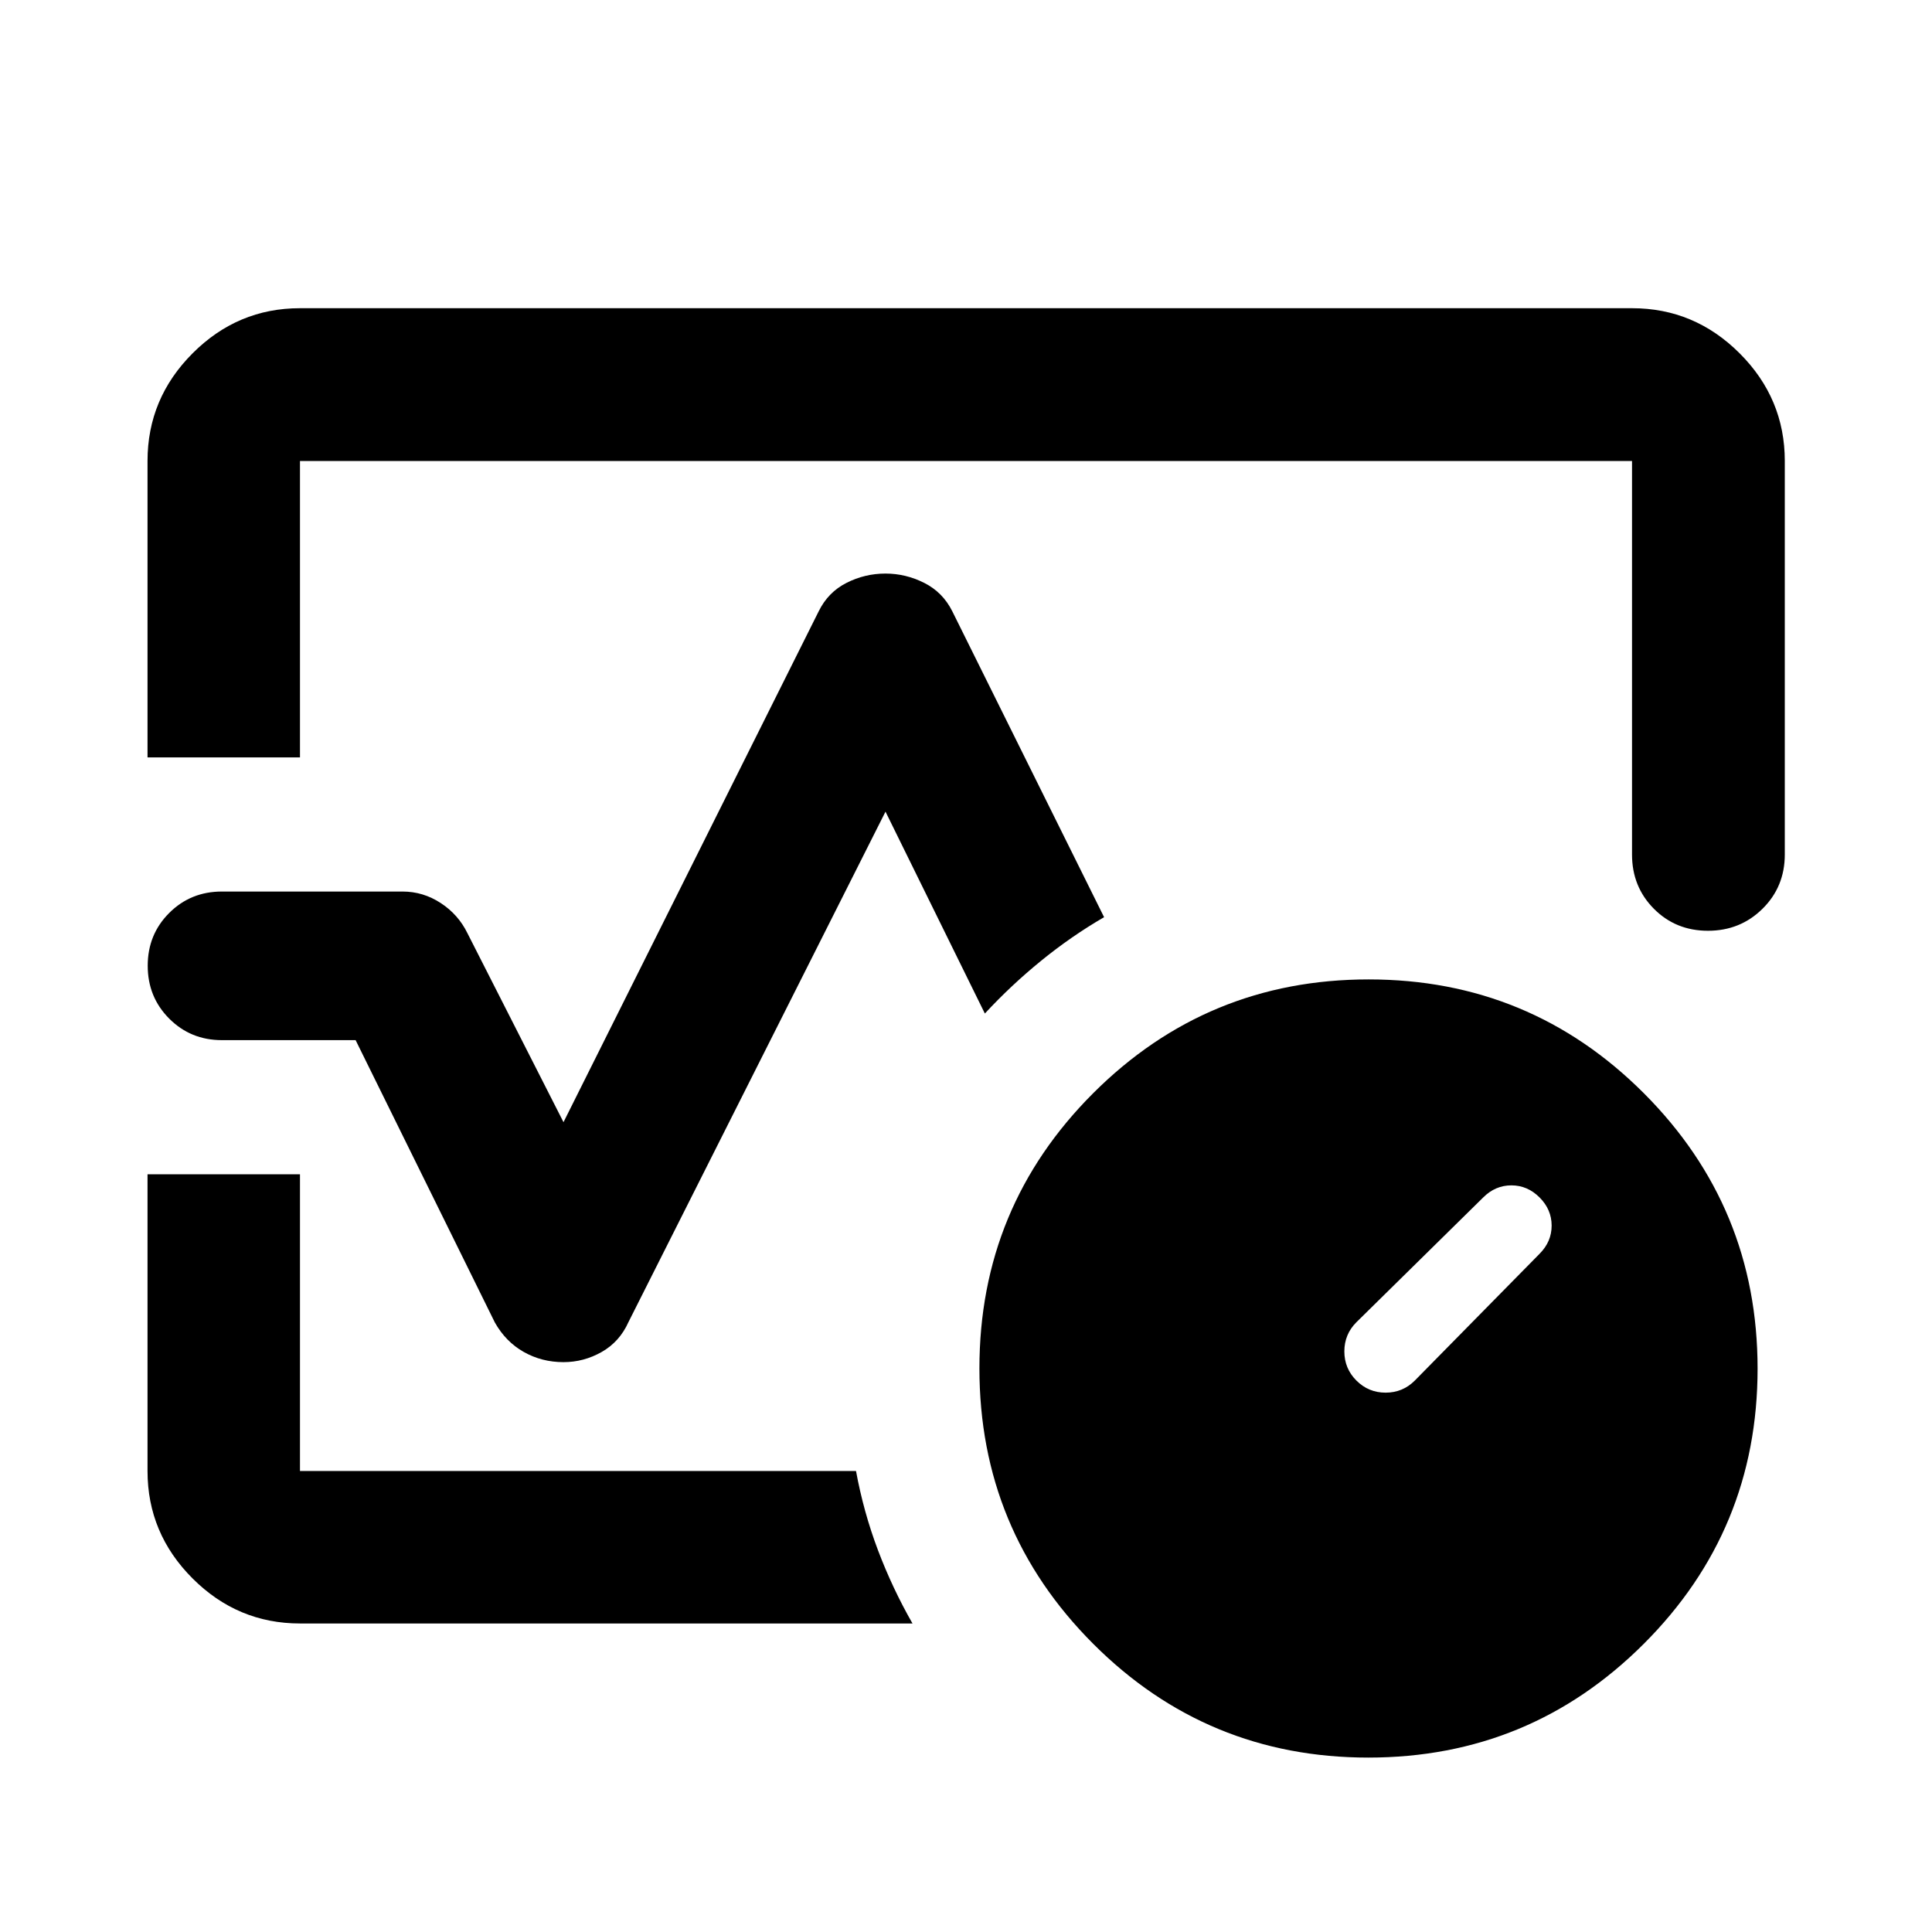 <svg xmlns="http://www.w3.org/2000/svg" height="40" viewBox="0 -960 960 960" width="40"><path d="M73.304-583.666v-147.276q0-31.06 22.38-53.486 22.38-22.427 53.374-22.427h661.884q31.06 0 53.486 22.427 22.427 22.426 22.427 53.486v195.558q0 16-11.066 26.939-11.065 10.938-27.101 10.938t-26.891-10.938q-10.855-10.939-10.855-26.939v-195.558H149.058v147.276H73.304ZM280-283.16q-10.783 0-19.739-5.058-8.957-5.057-14.355-14.615L176.703-443.16h-66.464q-15.502 0-26.171-10.707-10.67-10.707-10.67-26.264 0-15.557 10.67-26.213T110.239-517h89.792q10.214 0 18.972 5.721 8.758 5.722 13.279 15.018L280-402.398l126.812-253.863q4.652-9.464 13.783-14.101Q429.725-675 440-675q10.036 0 19.246 4.638 9.21 4.637 13.942 14.101l75.428 152.001q-16.34 9.478-31.355 21.713-15.014 12.236-27.891 26.163L440-556.696 312.282-303.073q-4.392 9.798-13.298 14.855-8.905 5.058-18.984 5.058Zm173.414 129.856H149.058q-30.994 0-53.374-22.38-22.38-22.38-22.38-53.374v-147.435h75.754v147.435h276.291q3.746 20.377 10.902 39.315 7.156 18.939 17.163 36.439ZM480-480ZM679.929-86.667q-80.262 0-136.762-56.57-56.5-56.571-56.5-136.834 0-80.262 56.57-136.762 56.571-56.5 136.834-56.5 80.262 0 136.762 56.57 56.5 56.571 56.5 136.834 0 80.262-56.57 136.762-56.571 56.5-136.834 56.5ZM765-337q6-6 6-14t-6-14q-6-6-14-6t-14 6l-63 62q-6 6-6 14.5t6 14.5q6 6 14.5 6t14.5-6l62-63Z"/></svg>